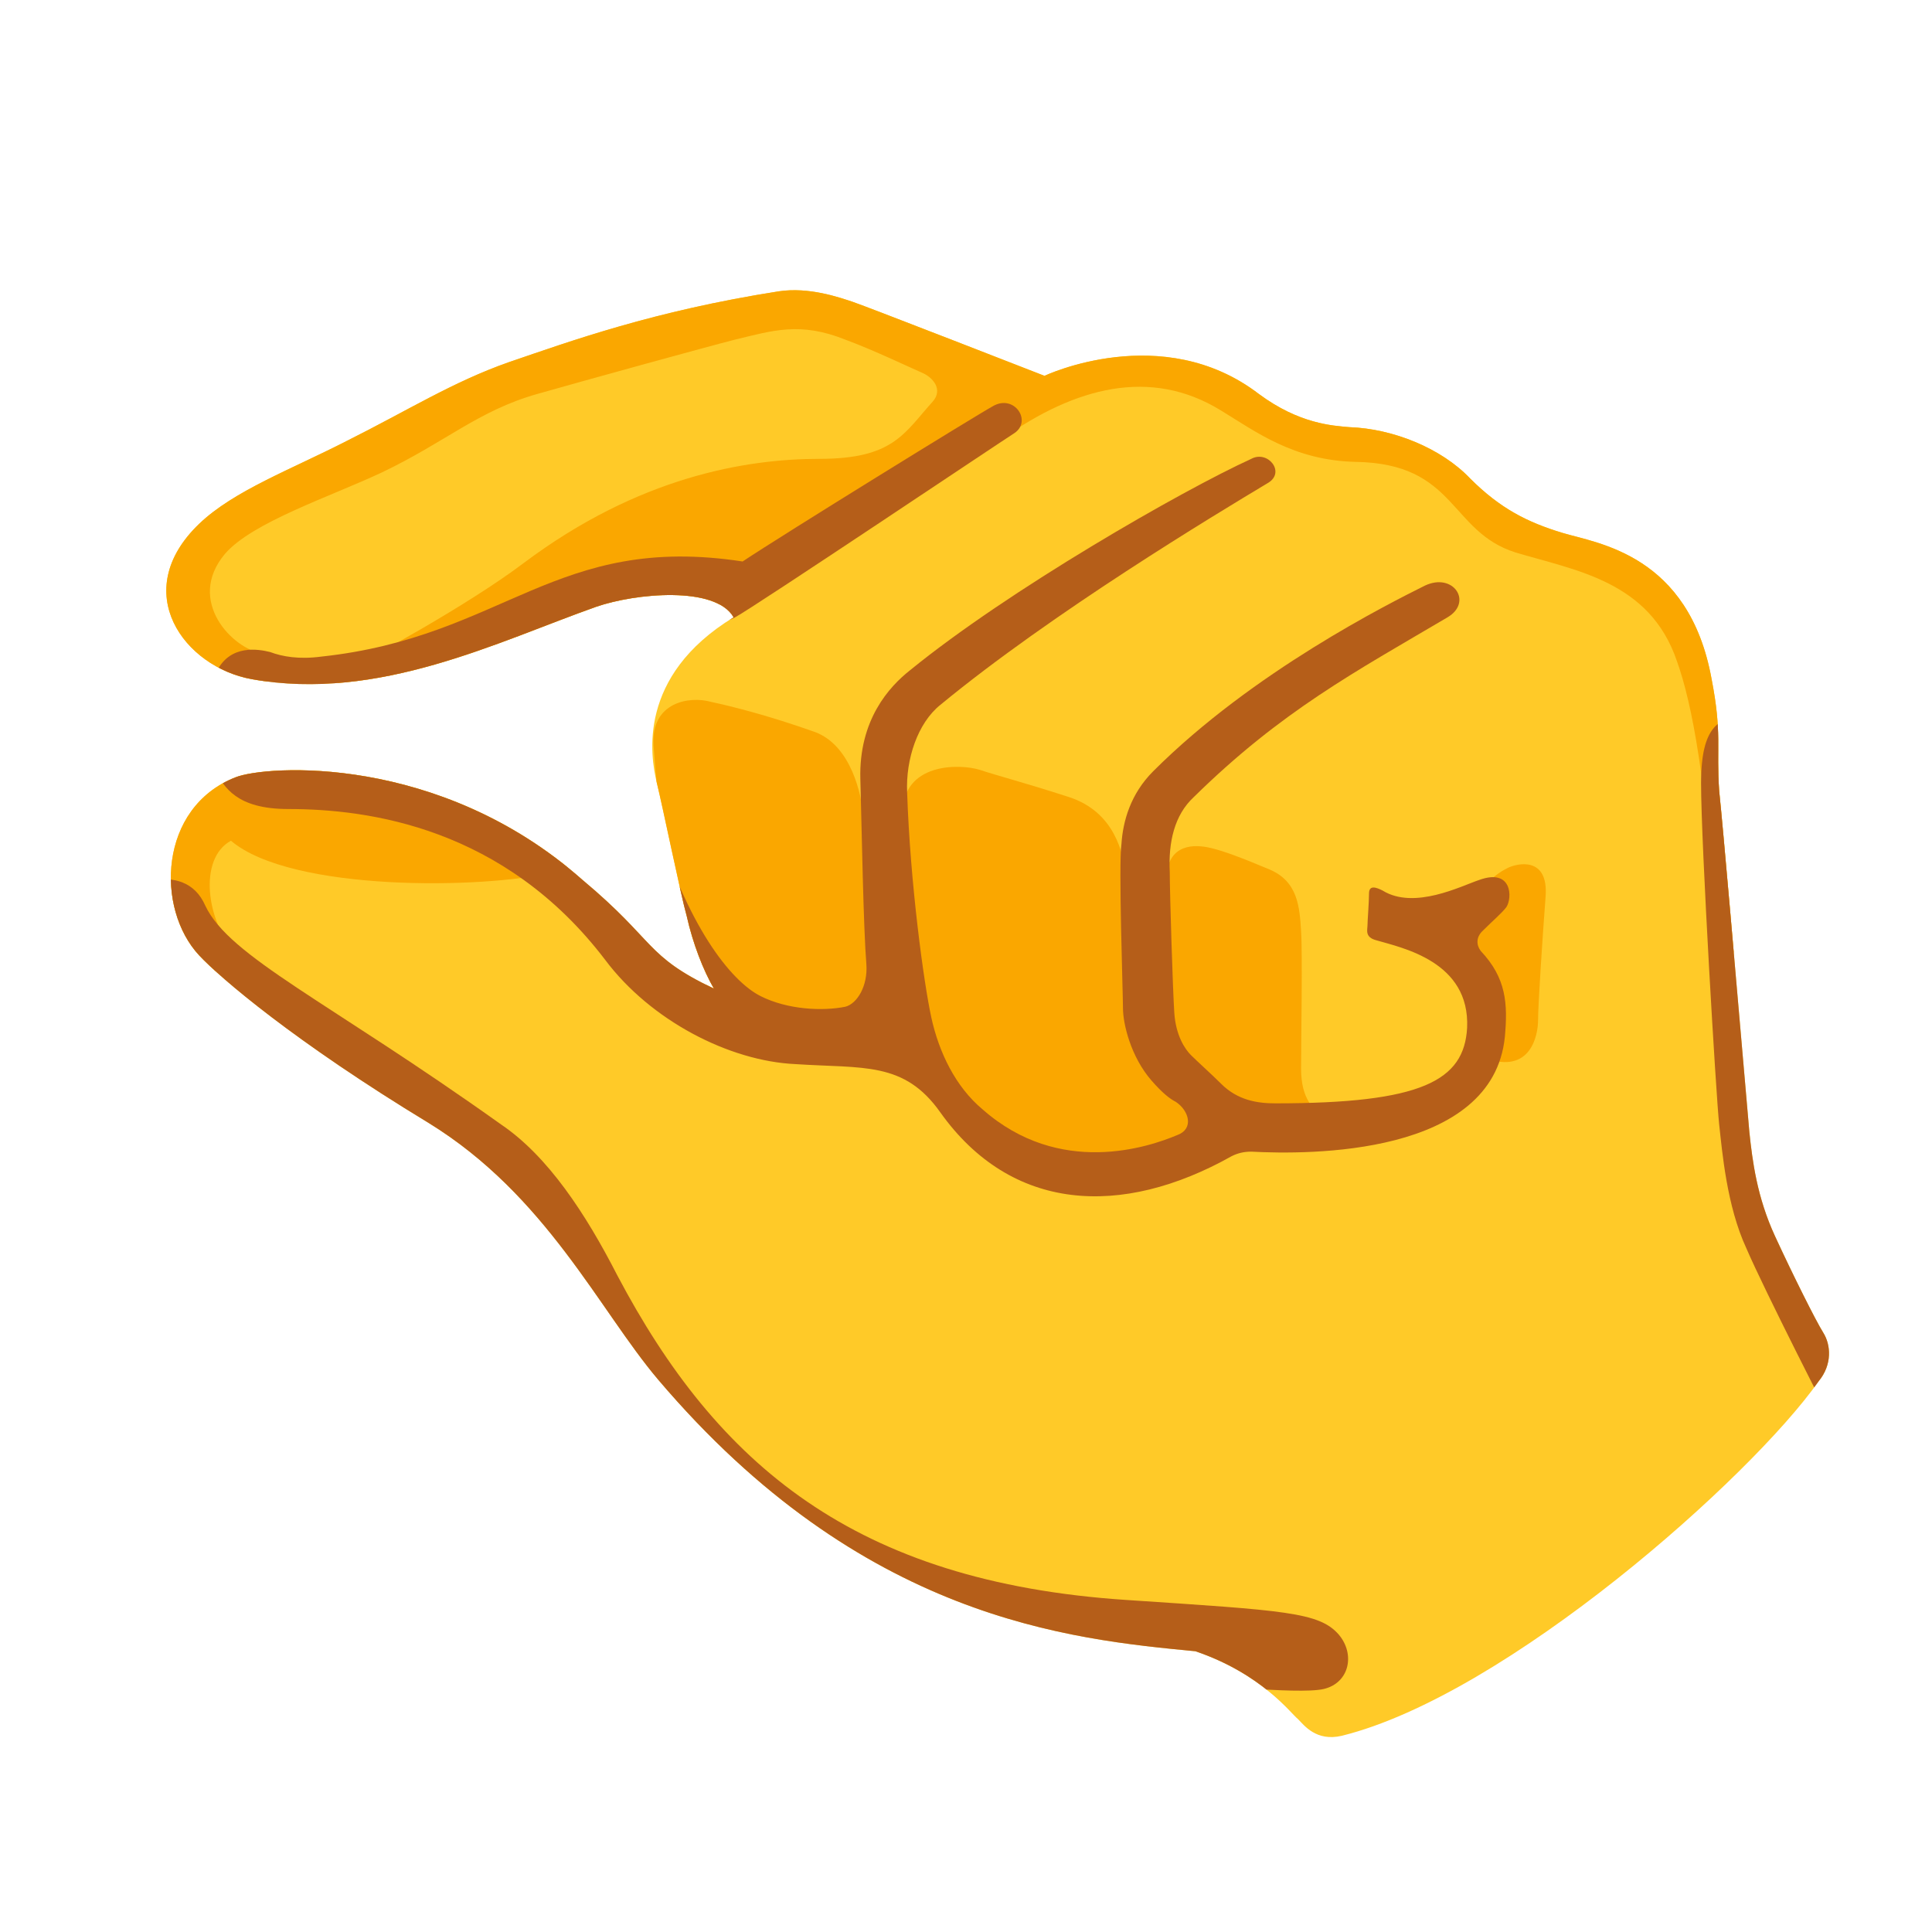 <svg xmlns="http://www.w3.org/2000/svg" width="1em" height="1em" viewBox="0 0 128 128"><path fill="#FFCA28" d="M47.3 65.5c-.7-1.2-1.4-3-1.8-4.8c-.4-1.4-1.6-7.3-2-8.9c-.4-1.7-1.3-7 5.1-10.9c-1.2-2.1-6.5-1.6-9.1-.7c-6.5 2.3-14.4 6.3-22.8 4.8c-4.5-.8-8.2-5.8-3.5-10.3c2.3-2.2 6.1-3.6 9.8-5.5c4-2 7-3.9 10.7-5.2c4.1-1.4 9.6-3.4 17.9-4.7c2-.3 4 .4 4.9.7s12.7 4.9 12.7 4.9s7.8-3.7 14.2 1.2c2.7 2 4.9 2.1 6 2.2c2.9.1 6.1 1.4 8 3.4c2 2 3.8 2.9 6.1 3.6s8.4 1.4 9.9 9.7c.7 3.6.3 4.5.5 7.4c.3 2.9 1 11.1 2 22.6c.2 1.9.5 4.3 1.7 6.9s2.7 5.6 3.2 6.4s.6 2.1-.3 3.2c-4.5 6.4-20.7 20.8-31.6 23.5c-1.7.4-2.5-.7-2.9-1.1c-.5-.4-2.4-3-6.8-4.5c-8.3-.8-22.1-2.1-35.6-18c-3.9-4.6-7.4-12.2-15.2-17c-8.9-5.4-13.8-9.6-15.2-11.1c-2.9-3.1-2.7-9.8 2.4-11.8c2-.8 13.5-1.6 23 6.8c4.9 4.1 4.1 5 8.7 7.2"/><defs><path id="IconifyId195ac99e25a590abd177921" d="M47.3 65.5c-.7-1.2-1.4-3-1.8-4.8c-.4-1.4-1.6-7.3-2-8.9c-.4-1.7-1.3-7 5.1-10.9c-1.2-2.1-6.5-1.6-9.1-.7c-6.5 2.3-14.4 6.3-22.8 4.8c-4.5-.8-8.2-5.8-3.5-10.3c2.3-2.2 6.1-3.6 9.8-5.5c4-2 7-3.9 10.7-5.2c4.1-1.4 9.6-3.4 17.9-4.7c2-.3 4 .4 4.9.7s12.7 4.9 12.7 4.9s7.8-3.7 14.2 1.2c2.7 2 4.9 2.1 6 2.2c2.9.1 6.1 1.4 8 3.4c2 2 3.8 2.9 6.1 3.6s8.4 1.4 9.9 9.7c.7 3.6.3 4.5.5 7.4c.3 2.9 1 11.1 2 22.6c.2 1.9.5 4.3 1.7 6.9s2.7 5.6 3.2 6.4s.6 2.1-.3 3.2c-4.5 6.4-20.7 20.8-31.6 23.5c-1.7.4-2.5-.7-2.9-1.1c-.5-.4-2.4-3-6.8-4.5c-8.3-.8-22.1-2.1-35.6-18c-3.9-4.6-7.4-12.2-15.2-17c-8.9-5.4-13.8-9.6-15.2-11.1c-2.9-3.1-2.7-9.8 2.4-11.8c2-.8 13.5-1.6 23 6.8c4.9 4.1 4.1 5 8.7 7.2"/></defs><clipPath id="IconifyId195ac99e25a590abd177922"><use href="#IconifyId195ac99e25a590abd177921"/></clipPath><g fill="#FAA700" clip-path="url(#IconifyId195ac99e25a590abd177922)"><path d="M14.9 45.7c3.1 1.3 3.8-2.2 2.5-2.4c-2-.3-5.1-3.5-2.5-6.6c1.8-2.1 7-3.8 10.4-5.4c4.2-2 6.4-4.1 10.3-5.2c2.8-.8 11.5-3.2 13.1-3.6c2.5-.6 4.3-1.2 7.3 0c1.9.7 4.4 1.9 5.1 2.2s1.4 1.1.7 1.9c-1.9 2.1-2.6 3.8-7.5 3.8s-12 1.2-19.6 6.9c-3.7 2.8-10.5 6.5-11.6 7c-1.1.6-.9 1.9.3 1.6c1.2-.2 17.8-2.3 18-2.3s23-13.1 25.1-14.6c4.7-3.3 9.7-4.7 14.4-1.8c2.3 1.4 4.8 3.3 8.9 3.4c6.7.1 6.2 4.6 10.6 6c4 1.2 8.9 1.9 10.7 7.2c1 2.8 2 7.9 2.7 19.3h4.8l-1.4-23.9l-33.8-21.8l-33.2-2.6L5.7 33.5L10 46.1zm.7 17.4c-1.9-2-2.5-6.2-.3-7.4c4 3.4 16.8 3.2 21.3 2.1s1.6-4 1.6-4S19.6 45 10 51.1s-.2 13.2 1.3 14.2s4.3-2.2 4.3-2.2"/><path d="M97.9 59.1c1-1 1.4-1.3 2-1.6s2.7-.8 2.5 1.9c-.2 2.6-.5 7.2-.5 8.2s-.5 3.6-3.5 2.5c-.1-2.8.1-5.9-1.9-6.9s1.4-4.1 1.4-4.1M88 74.2c-1-.6-1.8-1.4-1.8-3.4s.1-7.6 0-9.1c-.1-1.6-.2-3.3-2.1-4.1s-3-1.2-3.8-1.4s-2.7-.5-3 1.6s-2.6 1.3-2.7.1c-.2-1.3-.7-4.1-3.8-5.1s-4.7-1.4-5.9-1.8c-1.3-.4-5.1-.5-5.1 2.9c0 3.1-2.5 1.6-2.6.2s-.8-4.7-3.2-5.6c-3.1-1.1-5.5-1.7-6.9-2c-1.4-.4-4 0-3.8 2.9c.3 4.2 1.1 11.6 2.4 13.8s2 4.7 4.4 5.4s7.6.2 9.3 1.1c1.7 1 6.5 7.8 11.3 8.2s9.1-1.1 11.2-2.3s4.7-.4 5.6-.2c.8 0 .5-1.2.5-1.2"/></g><defs><use href="#IconifyId195ac99e25a590abd177921" id="IconifyId195ac99e25a590abd177923"/></defs><clipPath id="IconifyId195ac99e25a590abd177924"><use href="#IconifyId195ac99e25a590abd177923"/></clipPath><g fill="#B55E19" clip-path="url(#IconifyId195ac99e25a590abd177924)"><path d="M115 47.2c-1 .7-2.3.7-2.3 4.7s1 20.8 1.2 22.6s.5 5.4 1.8 8.2c1.2 2.8 5.7 11.6 5.7 11.6l3.7-3.3zM10.1 58.3c1.4-.2 2.8.1 3.5 1.7c1.6 3.4 8.1 6.3 19.6 14.5c3.1 2.1 5.6 5.9 7.7 10C47.5 97 56.6 104.8 74.6 106c10.5.7 12.8.8 14.1 2.3c1.1 1.3.7 3.2-1 3.6s-9-.4-9-.4s-16.3-1.5-19.7-2.2c-3.4-.8-38.1-23.5-43.2-33.6s-7-13.1-7.6-14.5s1.9-2.9 1.9-2.9m38.6-17.4c1.3-.7 17.7-11.7 18.5-12.2c1.2-.8 0-2.6-1.4-1.8c-1.1.6-13.9 8.5-16.6 10.3c-12.4-1.9-15.8 5-27.9 6.3c-1.5.2-2.6 0-3.4-.3c-.8-.2-2.6-.5-3.5 1.2c-1 1.7 4.4 3.3 8.6 3c4.1-.1 23.8-5.4 25.7-6.5"/><path d="M14.3 51.2c.6.9 1.3 2.4 4.8 2.4c5.3 0 14.3 1.2 21 10c3 4 8.2 6.7 12.6 6.9c4.5.3 7.2-.2 9.6 3.2c4.7 6.6 12 7 19.3 2.9c.4-.2.8-.3 1.3-.3c3.8.2 16 .3 16.8-7.6c.2-2.2.1-3.9-1.6-5.7c-.3-.4-.3-.9.1-1.3c.7-.7 1.3-1.2 1.6-1.6c.4-.6.4-2.6-1.8-1.8c-1.2.4-4.3 2-6.4.7c-.4-.2-.9-.4-.9.2s-.1 1.8-.1 2.1s-.2.8.6 1c1.7.5 6.2 1.4 6 5.8c-.2 3.5-3 5-12.7 5c-1.2 0-2.5-.2-3.6-1.3c-.6-.6-1.6-1.5-2-1.9s-1-1.3-1.1-2.8s-.3-7.9-.3-9.3c-.1-2 .3-3.8 1.6-5c5.8-5.7 10.7-8.3 16.8-11.9c1.7-1 .4-3-1.5-2.1C92 40 83 44.5 76.4 51.1c-1.5 1.5-2 3.3-2.1 4.8c-.2 1.4.1 9.9.1 10.9s.5 3.2 1.9 4.8c.7.8 1.2 1.2 1.6 1.4c.9.6 1.2 1.8.1 2.2c-1.9.8-7.8 2.8-12.9-1.7c-1.8-1.5-2.9-3.8-3.4-6.1s-1.4-8.9-1.6-14.9c-.1-2.2.7-4.6 2.2-5.8C69.7 40.6 80.5 34.1 84 32c1.2-.7 0-2.2-1.1-1.6c-4.6 2.1-16.1 8.7-22.6 14c-1.4 1.1-3.4 3.3-3.3 7.2c.1 3.6.2 9.8.4 12.3c.1 1.4-.6 2.6-1.4 2.8c-1.5.3-3.8.2-5.6-.7c-2-1-4.9-4.7-7-11.8c-.8-2.8-12.4-5.4-15.5-5.6s-14.2-1.4-14.1 0s.5 2.6.5 2.6"/></g></svg>